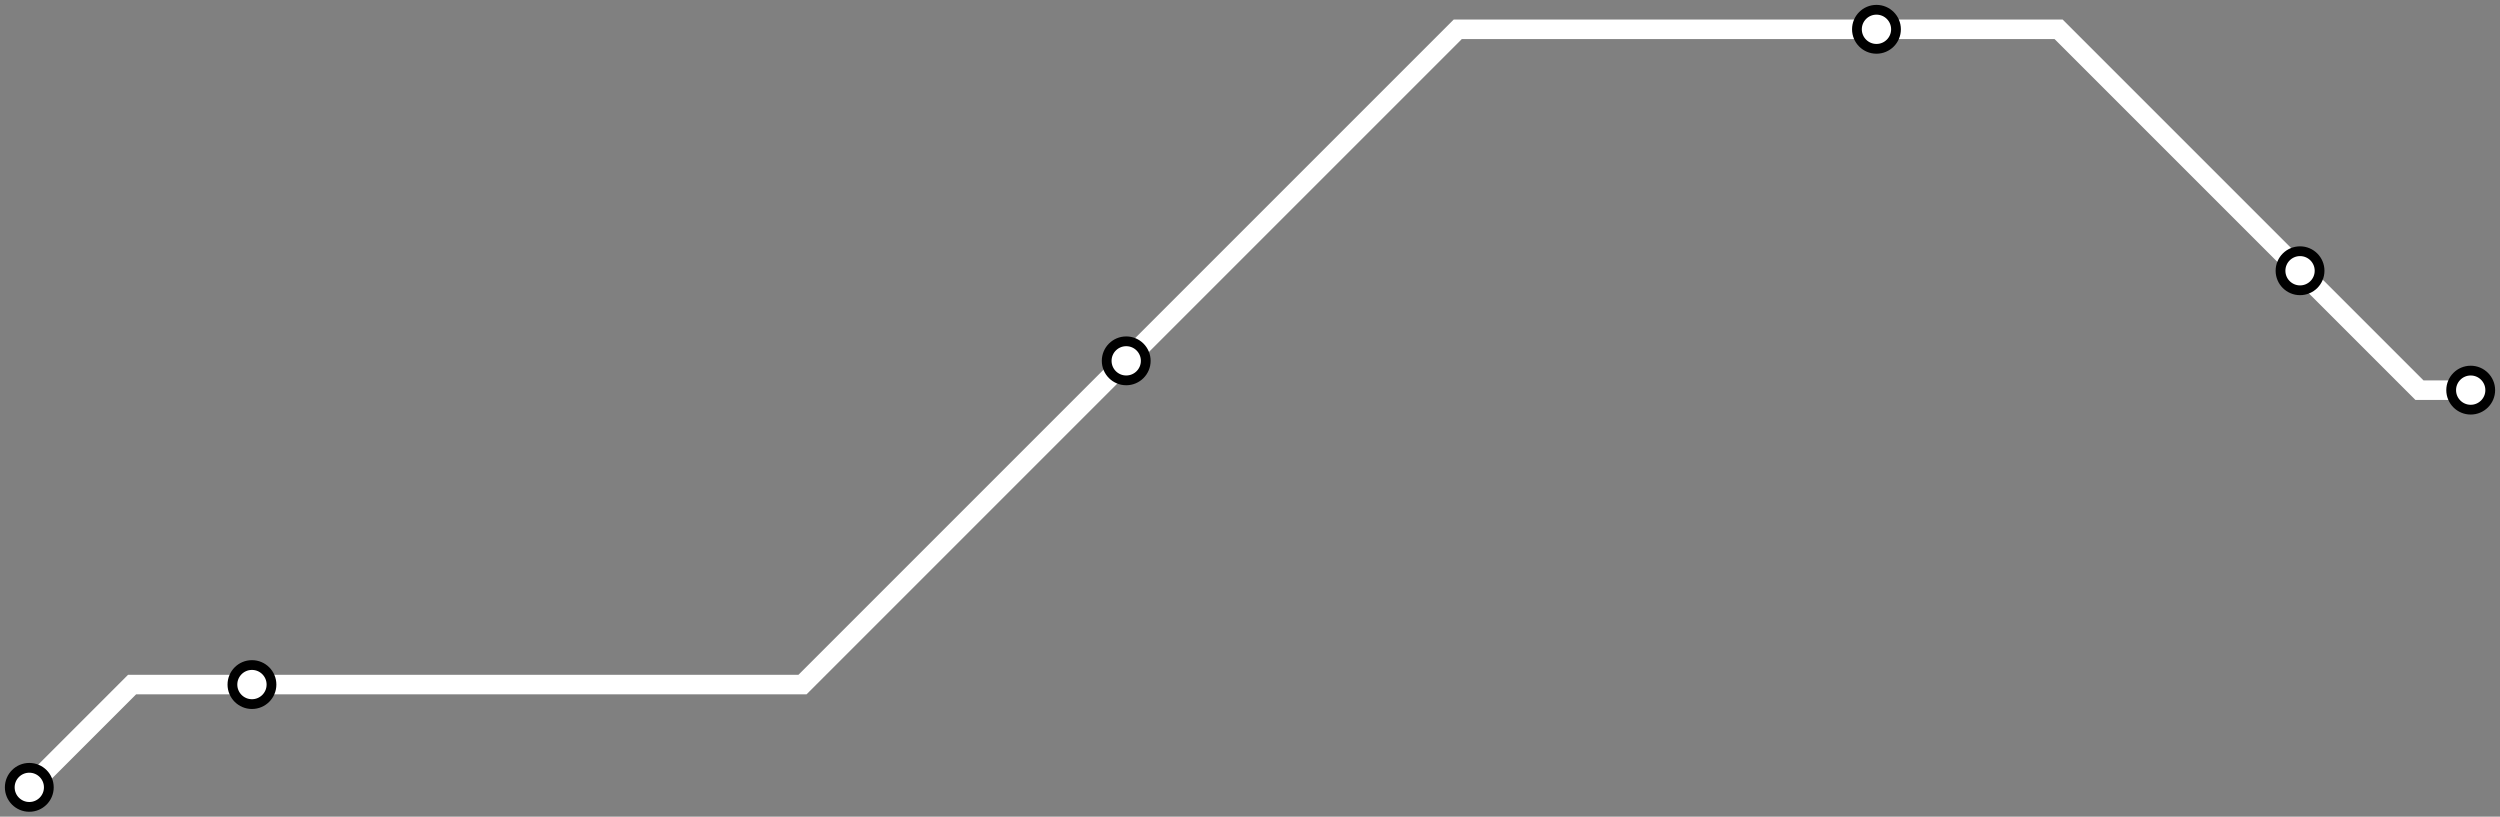<svg width="1024.0" height="334.5" xmlns="http://www.w3.org/2000/svg">
<rect width="100%" height="100%" fill="#808080" stroke="none"/>
<path d="M12.0 322.5 L54.1 280.4 L103.2 280.4 L328.7 280.4 L461.3 147.8 L597.1 12.0 L768.6 12.0 L843.2 12.0 L942.1 110.9 L991.0 159.8 L1012.0 159.8 " />
<circle cx="12.0" cy="322.5" r="8" />
<circle cx="103.2" cy="280.4" r="8" />
<circle cx="461.3" cy="147.8" r="8" />
<circle cx="768.6" cy="12.0" r="8" />
<circle cx="942.1" cy="110.9" r="8" />
<circle cx="1012.0" cy="159.8" r="8" />
<style>
circle {
fill: white;
stroke: black;
stroke-width: 4;
}
path {
fill: none;
stroke: #FFFFFF;
stroke-width: 8;
}</style>
</svg>